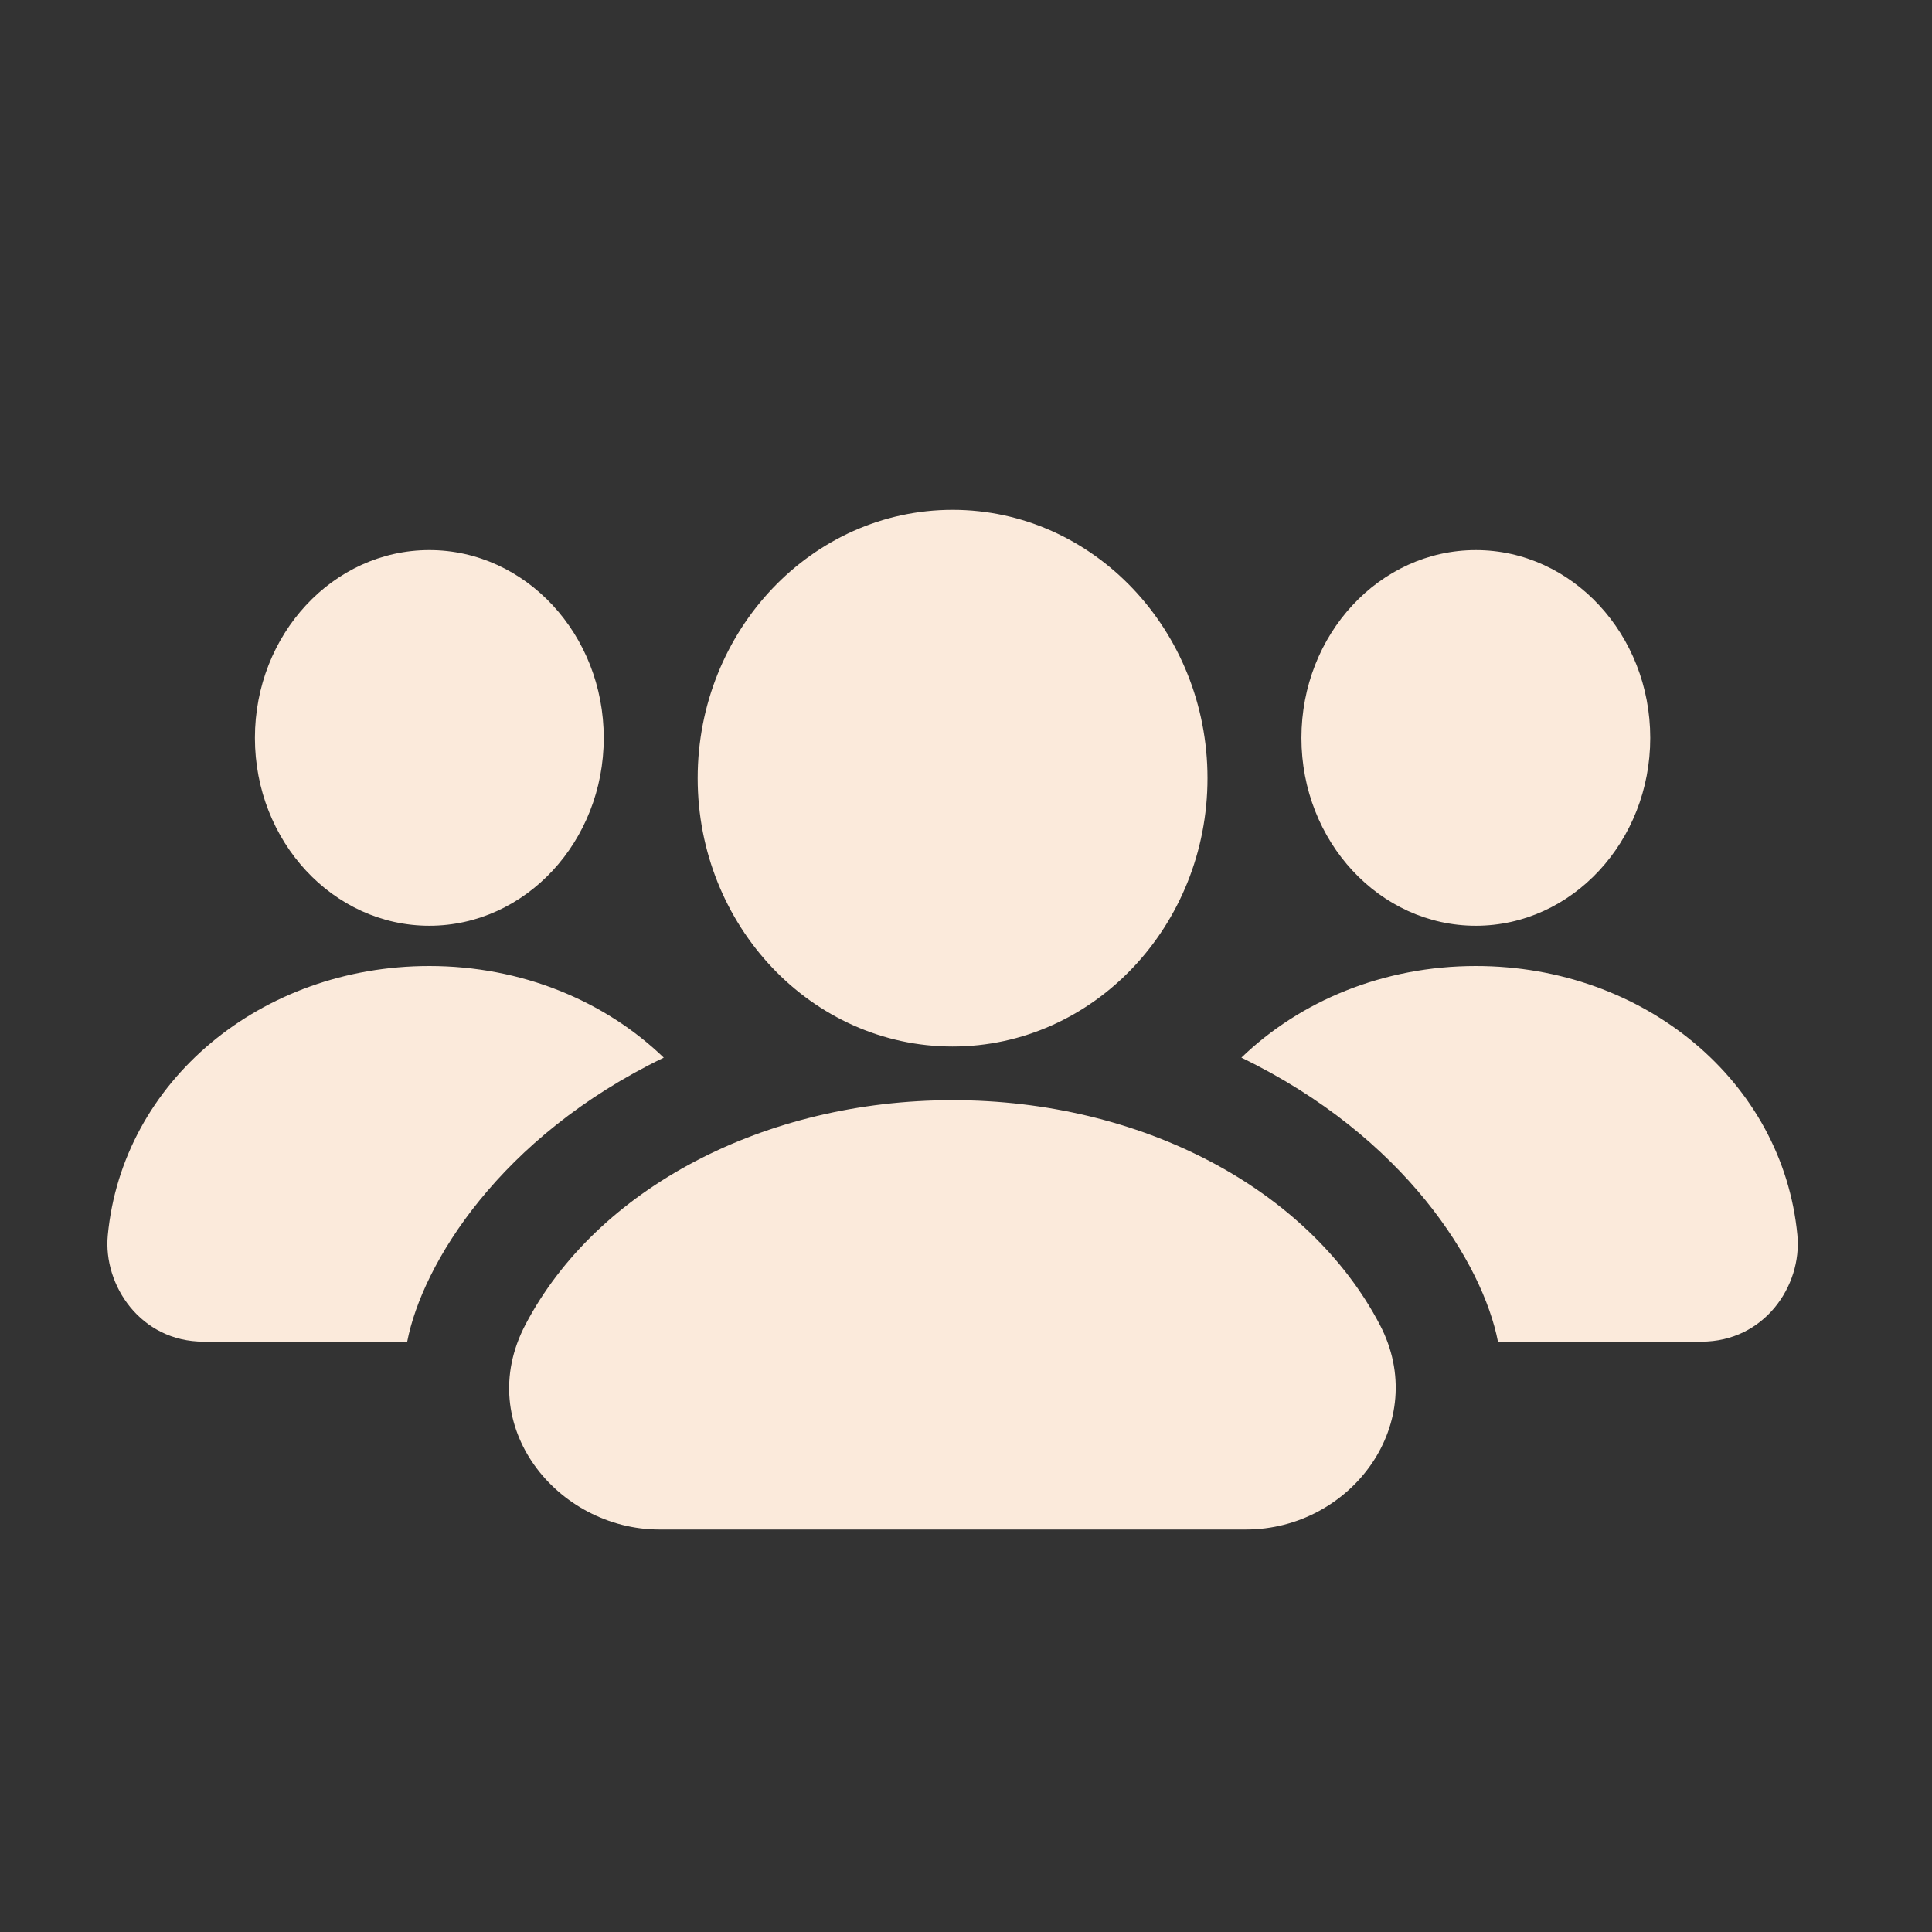 <svg xmlns="http://www.w3.org/2000/svg" viewBox="0 0 256 256"><rect x="0" y="0" width="256" height="256" fill="#333333" stroke="none"/><path d="M56.889 72.889C69.632 72.889 80 84.053 80 97.778c0 13.724-10.368 24.889-23.111 24.889s-23.111-11.165-23.111-24.89c0-13.724 10.368-24.888 23.111-24.888zm31.065 67.253c-21.774 10.532-32.004 27.385-33.998 37.636H26.969c-8.345 0-13.32-7.499-12.686-14.101C16.217 143.339 34.532 128 56.889 128c12.249 0 23.268 4.63 31.065 12.142zm150.208 23.506c.647 6.777-4.42 14.13-12.707 14.13h-26.966c-2.005-10.308-12.274-27.129-33.998-37.636C172.285 132.63 183.303 128 195.556 128c22.336 0 40.672 15.325 42.606 35.648zM195.556 72.89c12.743 0 23.11 11.164 23.11 24.889 0 13.724-10.367 24.889-23.11 24.889-12.743 0-23.111-11.165-23.111-24.89 0-13.724 10.368-24.888 23.11-24.888zm-12.722 102.645c6.77 12.932-3.74 27.133-17.746 27.133H87.36c-13.447 0-24.779-13.693-17.746-27.129 9.462-18.08 31.677-29.76 56.608-29.76 24.932 0 47.15 11.68 56.612 29.756zM126.222 67.556c18.624 0 33.778 15.95 33.778 35.555 0 19.606-15.154 35.556-33.778 35.556s-33.777-15.95-33.777-35.556c0-19.605 15.153-35.555 33.777-35.555z" fill="#fbeadb" stroke-miterlimit="10" font-family="none" font-weight="none" font-size="none" text-anchor="none"/></svg>
